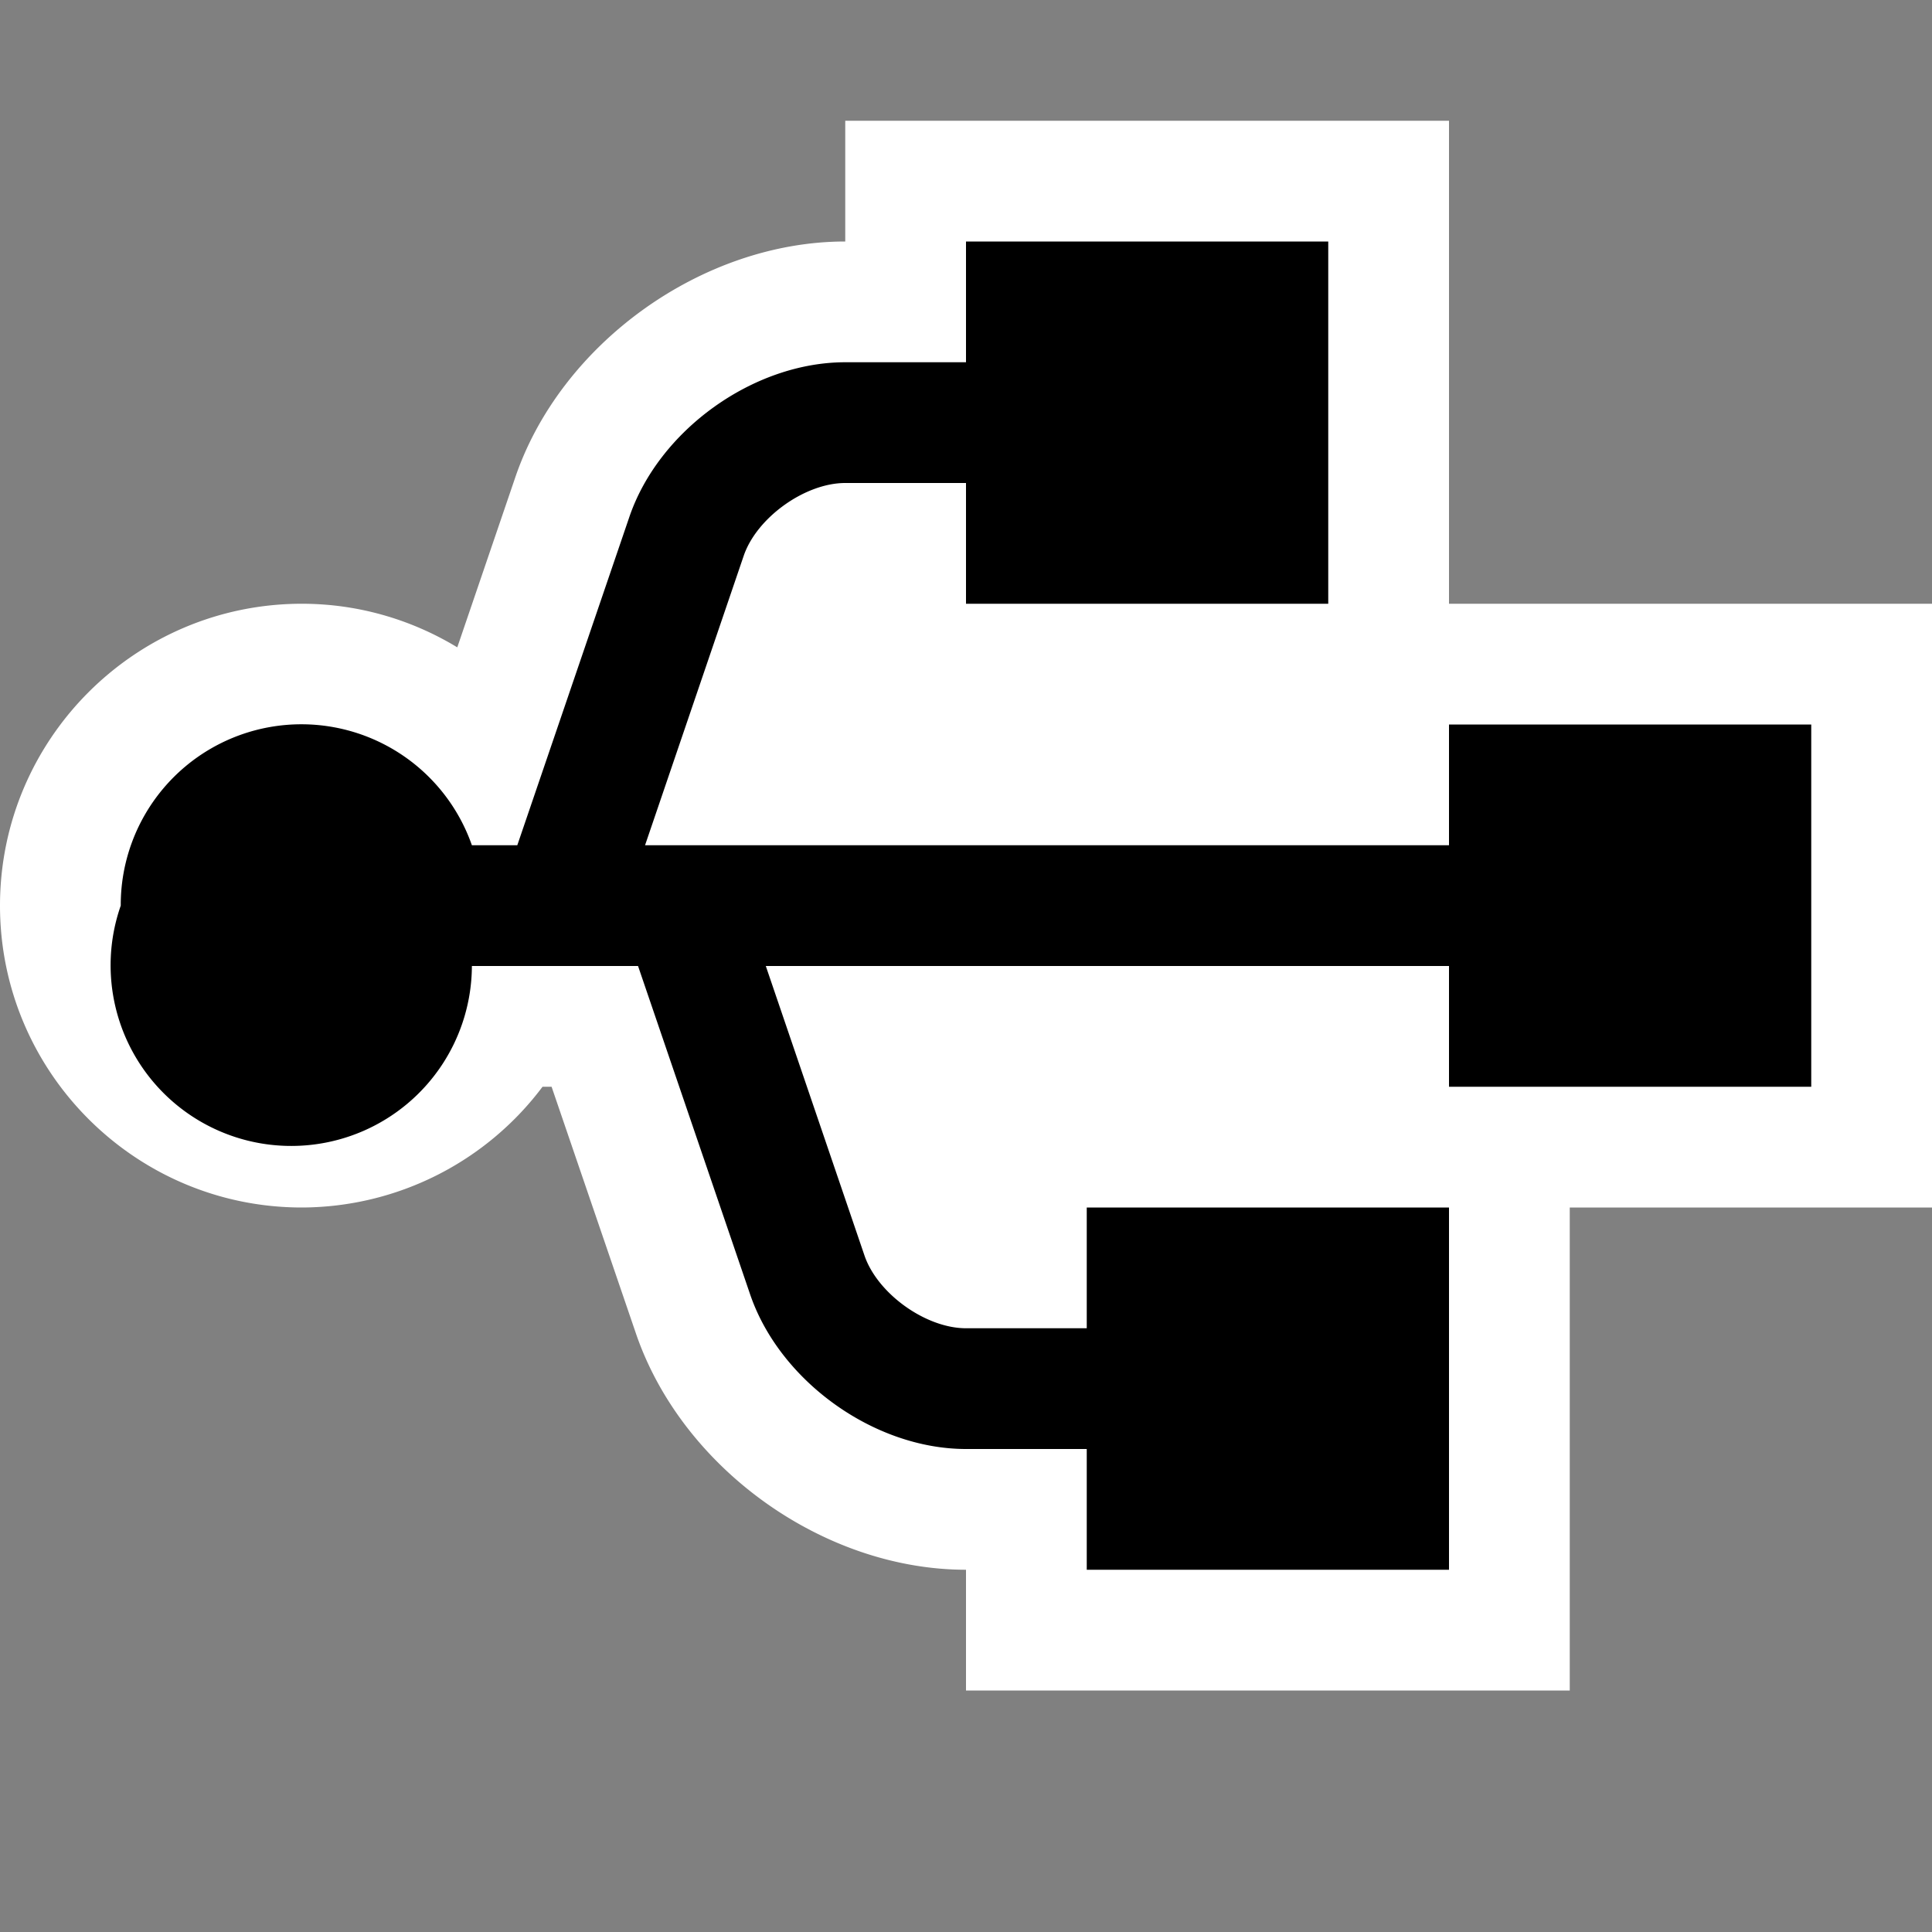 <svg xmlns="http://www.w3.org/2000/svg" viewBox="0 0 16 16"><rect x="0" y="0" width="16" height="16" fill="#808080" stroke="none"/><style>.st0{opacity:0}.st0,.st1{fill:white}.st2{fill:black}</style><g id="outline"><path class="st0" d="M0 0h16v16H0z"/><path class="st1" d="M8 14v-1c-1.186 0-2.363-.848-2.739-1.973L4.568 9h-.075A2.5 2.5 0 0 1 2.5 10C1.121 10 0 8.879 0 7.5S1.121 5 2.5 5c.464 0 .906.13 1.287.361l.476-1.395C4.637 2.848 5.814 2 7 2V1h5v4h4v5h-3v4H8z"/></g><path class="st2" d="M12 6v1H5.342l.816-2.394C6.264 4.289 6.665 4 7 4h1v1h3V2H8v1H7c-.763 0-1.549.566-1.791 1.29L4.284 7h-.376A1.496 1.496 0 0 0 1 7.5a1.496 1.496 0 1 0 2.908.5h1.376l.925 2.71C6.451 11.434 7.237 12 8 12h1v1h3v-3H9v1H8c-.335 0-.736-.289-.842-.606L6.342 8H12v1h3V6h-3z" id="icon_x5F_bg"/></svg>